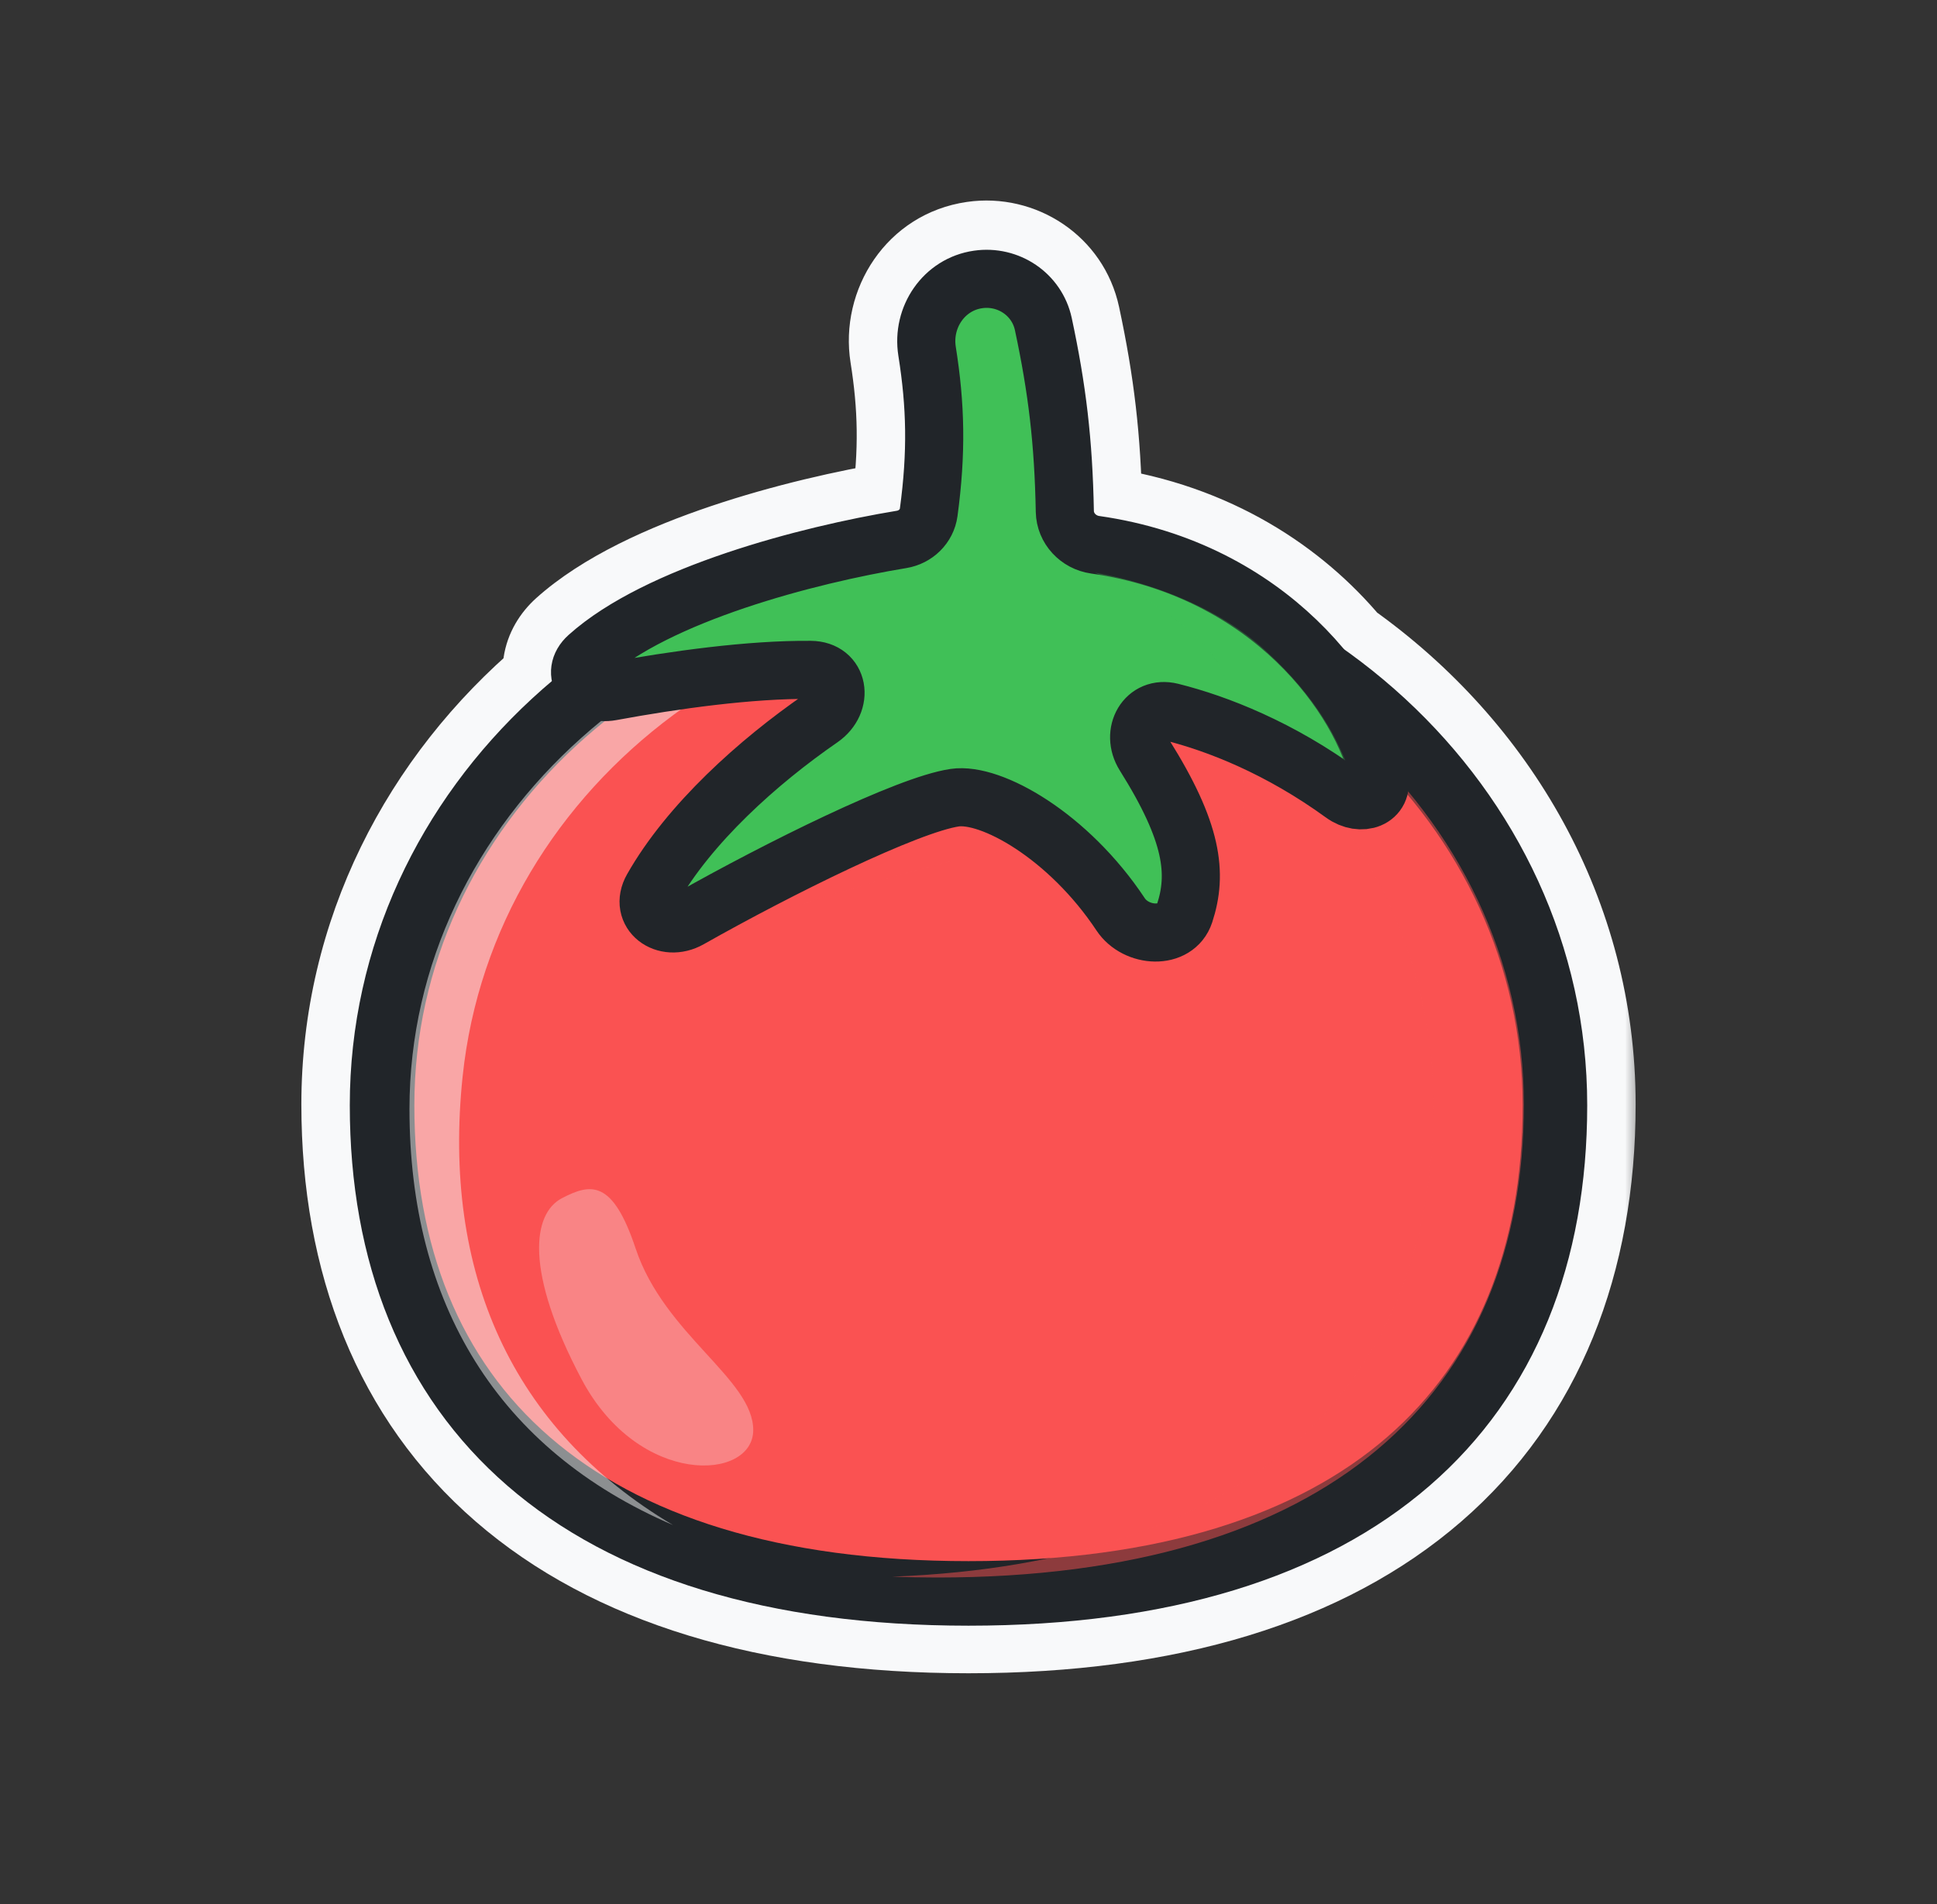 <svg width="60" height="59" viewBox="0 0 60 59" fill="none" xmlns="http://www.w3.org/2000/svg">
<rect x="0" y="0" width="60" height="59" fill="#333333" stroke="none"/>
<mask id="path-1-outside-1_50_9315" maskUnits="userSpaceOnUse" x="8.835" y="5.713" width="42" height="47" fill="black">
<rect fill="white" x="8.835" y="5.713" width="42" height="47"/>
<path fill-rule="evenodd" clip-rule="evenodd" d="M27.781 15.8C26.285 16.046 24.345 16.481 22.495 17.106C20.669 17.722 18.827 18.556 17.613 19.647C17.34 19.892 17.138 20.215 17.082 20.597C17.058 20.762 17.064 20.924 17.095 21.076C13.257 24.316 10.835 28.986 10.835 34.218C10.835 39.078 12.432 43.16 15.721 46.011C18.99 48.843 23.797 50.343 30 50.343C36.203 50.343 41.01 48.843 44.279 46.011C47.568 43.16 49.165 39.078 49.165 34.218C49.165 28.43 46.2 23.329 41.635 20.093C40.044 18.188 37.529 16.459 34.048 15.961C33.998 15.954 33.954 15.93 33.924 15.897C33.895 15.865 33.884 15.833 33.884 15.805C33.842 13.585 33.64 11.894 33.198 9.827C32.898 8.422 31.552 7.541 30.168 7.741C28.572 7.971 27.588 9.492 27.828 11.001C28.082 12.598 28.113 13.967 27.875 15.726C27.873 15.737 27.869 15.75 27.854 15.764C27.838 15.78 27.814 15.794 27.781 15.8Z"/>
</mask>
<path fill-rule="evenodd" clip-rule="evenodd" d="M27.781 15.8C26.285 16.046 24.345 16.481 22.495 17.106C20.669 17.722 18.827 18.556 17.613 19.647C17.34 19.892 17.138 20.215 17.082 20.597C17.058 20.762 17.064 20.924 17.095 21.076C13.257 24.316 10.835 28.986 10.835 34.218C10.835 39.078 12.432 43.16 15.721 46.011C18.99 48.843 23.797 50.343 30 50.343C36.203 50.343 41.01 48.843 44.279 46.011C47.568 43.16 49.165 39.078 49.165 34.218C49.165 28.43 46.2 23.329 41.635 20.093C40.044 18.188 37.529 16.459 34.048 15.961C33.998 15.954 33.954 15.93 33.924 15.897C33.895 15.865 33.884 15.833 33.884 15.805C33.842 13.585 33.64 11.894 33.198 9.827C32.898 8.422 31.552 7.541 30.168 7.741C28.572 7.971 27.588 9.492 27.828 11.001C28.082 12.598 28.113 13.967 27.875 15.726C27.873 15.737 27.869 15.75 27.854 15.764C27.838 15.78 27.814 15.794 27.781 15.8Z" fill="#F8F9FA"/>
<path d="M22.495 17.106L22.975 18.527L22.975 18.527L22.495 17.106ZM27.781 15.8L27.538 14.319L27.538 14.319L27.781 15.8ZM17.613 19.647L16.61 18.531L16.61 18.531L17.613 19.647ZM17.082 20.597L18.567 20.813L18.567 20.813L17.082 20.597ZM17.095 21.076L18.062 22.223C18.48 21.87 18.672 21.319 18.565 20.783L17.095 21.076ZM15.721 46.011L14.739 47.144L14.739 47.144L15.721 46.011ZM44.279 46.011L45.261 47.144L45.261 47.144L44.279 46.011ZM41.635 20.093L40.483 21.054C40.566 21.154 40.662 21.242 40.767 21.317L41.635 20.093ZM34.048 15.961L34.261 14.477L34.261 14.477L34.048 15.961ZM33.924 15.897L32.82 16.912L32.82 16.912L33.924 15.897ZM33.884 15.805L32.384 15.833L32.384 15.833L33.884 15.805ZM33.198 9.827L34.665 9.513L33.198 9.827ZM30.168 7.741L30.383 9.226L30.383 9.226L30.168 7.741ZM27.828 11.001L26.347 11.237L26.347 11.237L27.828 11.001ZM27.875 15.726L26.389 15.525L26.389 15.525L27.875 15.726ZM27.854 15.764L26.799 14.698L26.799 14.698L27.854 15.764ZM22.975 18.527C24.734 17.933 26.593 17.515 28.025 17.28L27.538 14.319C25.977 14.576 23.957 15.029 22.016 15.684L22.975 18.527ZM18.615 20.763C19.596 19.882 21.201 19.126 22.975 18.527L22.016 15.684C20.138 16.318 18.058 17.231 16.61 18.531L18.615 20.763ZM18.567 20.813C18.565 20.822 18.562 20.825 18.566 20.819C18.571 20.811 18.585 20.79 18.615 20.763L16.61 18.531C16.127 18.965 15.713 19.59 15.598 20.381L18.567 20.813ZM18.565 20.783C18.566 20.788 18.567 20.793 18.567 20.799C18.567 20.804 18.567 20.809 18.567 20.813L15.598 20.381C15.548 20.72 15.56 21.054 15.623 21.37L18.565 20.783ZM12.335 34.218C12.335 29.468 14.53 25.204 18.062 22.223L16.127 19.93C11.984 23.427 9.335 28.504 9.335 34.218H12.335ZM16.703 44.877C13.807 42.367 12.335 38.737 12.335 34.218H9.335C9.335 39.42 11.056 43.953 14.739 47.144L16.703 44.877ZM30 48.843C24.019 48.843 19.61 47.395 16.703 44.877L14.739 47.144C18.37 50.29 23.576 51.843 30 51.843V48.843ZM43.296 44.877C40.389 47.395 35.981 48.843 30 48.843V51.843C36.424 51.843 41.63 50.29 45.261 47.144L43.296 44.877ZM47.665 34.218C47.665 38.737 46.193 42.367 43.296 44.877L45.261 47.144C48.944 43.953 50.665 39.42 50.665 34.218H47.665ZM40.767 21.317C44.978 24.301 47.665 28.966 47.665 34.218H50.665C50.665 27.894 47.422 22.356 42.502 18.869L40.767 21.317ZM33.836 17.446C36.914 17.886 39.106 19.405 40.483 21.054L42.786 19.131C40.982 16.971 38.144 15.031 34.261 14.477L33.836 17.446ZM32.82 16.912C33.081 17.196 33.438 17.39 33.836 17.446L34.261 14.477C34.558 14.519 34.828 14.664 35.028 14.882L32.82 16.912ZM32.384 15.833C32.392 16.244 32.554 16.622 32.82 16.912L35.028 14.882C35.236 15.108 35.377 15.423 35.383 15.776L32.384 15.833ZM31.731 10.14C32.154 12.114 32.344 13.71 32.384 15.833L35.383 15.776C35.34 13.46 35.127 11.673 34.665 9.513L31.731 10.14ZM30.383 9.226C31.019 9.134 31.603 9.541 31.731 10.14L34.665 9.513C34.192 7.304 32.085 5.949 29.954 6.256L30.383 9.226ZM29.309 10.765C29.188 10.005 29.69 9.326 30.383 9.226L29.954 6.256C27.454 6.617 25.987 8.978 26.347 11.237L29.309 10.765ZM29.361 15.927C29.62 14.021 29.586 12.505 29.309 10.765L26.347 11.237C26.578 12.692 26.607 13.913 26.389 15.525L29.361 15.927ZM28.91 16.83C29.154 16.588 29.315 16.273 29.361 15.927L26.389 15.525C26.407 15.388 26.448 15.231 26.529 15.07C26.608 14.913 26.706 14.79 26.799 14.698L28.91 16.83ZM28.025 17.28C28.364 17.224 28.673 17.064 28.91 16.83L26.799 14.698C27.004 14.495 27.263 14.365 27.538 14.319L28.025 17.28Z" fill="#F8F9FA" mask="url(#path-1-outside-1_50_9315)"/>
<path d="M48.165 34.244C48.165 43.508 42.11 49.369 30 49.369C17.89 49.369 11.835 43.508 11.835 34.244C11.835 24.979 19.968 17.469 30 17.469C40.032 17.469 48.165 24.979 48.165 34.244Z" fill="#FA5252" stroke="#212529" stroke-width="2" stroke-linejoin="round"/>
<g style="mix-blend-mode:multiply" opacity="0.5">
<path fill-rule="evenodd" clip-rule="evenodd" d="M27.638 48.85C38.815 48.425 44.404 42.844 44.404 34.218C44.404 25.661 37.017 18.648 27.638 18.008C28.1 17.977 28.567 17.961 29.037 17.961C39.07 17.961 47.203 25.24 47.203 34.218C47.203 43.197 41.147 48.876 29.037 48.876C28.562 48.876 28.095 48.868 27.638 48.85Z" fill="#FA5252"/>
</g>
<g style="mix-blend-mode:soft-light" opacity="0.5">
<path fill-rule="evenodd" clip-rule="evenodd" d="M20.845 47.25C15.404 44.913 12.684 40.377 12.684 34.359C12.684 25.38 20.817 18.102 30.849 18.102C33.471 18.102 35.964 18.599 38.215 19.494C36.923 19.072 35.562 18.777 34.146 18.628C24.169 17.578 15.297 24.166 14.331 33.344C13.693 39.41 15.839 44.279 20.845 47.25Z" fill="#F8F9FA"/>
</g>
<g style="mix-blend-mode:soft-light" opacity="0.3">
<path d="M19.691 38.686C18.981 36.556 18.313 36.649 17.404 37.125C16.496 37.601 16.239 39.377 18.014 42.731C19.79 46.085 23.332 45.887 23.332 44.308C23.332 42.73 20.579 41.35 19.691 38.686Z" fill="#F8F9FA"/>
</g>
<g style="mix-blend-mode:multiply" opacity="0.5">
<path d="M31.444 26.357C29.751 26.357 23.832 28.303 21.083 29.276C21.083 27.525 30.325 23.877 34.946 22.271L38.496 23.648C38.356 21.527 38.452 22.735 38.521 23.658L38.496 23.648C38.504 23.763 38.512 23.887 38.521 24.023C38.696 26.649 37.232 28.619 36.478 29.276C35.505 28.303 33.136 26.357 31.444 26.357Z" fill="#FA5252"/>
</g>
<path d="M18.214 20.342C20.363 18.412 25.012 17.193 27.927 16.713C28.361 16.642 28.708 16.308 28.767 15.873C29.017 14.025 28.985 12.568 28.717 10.885C28.549 9.83 29.239 8.81 30.297 8.658C31.231 8.523 32.12 9.118 32.318 10.041C32.748 12.052 32.943 13.686 32.984 15.847C32.994 16.372 33.402 16.804 33.921 16.878C39.352 17.654 42.191 21.64 42.724 24.078C42.873 24.755 42.16 25.008 41.599 24.6C39.639 23.177 37.724 22.421 36.28 22.06C35.489 21.862 35.017 22.705 35.45 23.396C36.95 25.785 37.099 27.064 36.693 28.299C36.422 29.12 35.19 29.05 34.712 28.329C33.095 25.892 30.696 24.548 29.572 24.715C28.112 24.931 24.123 26.907 21.357 28.471C20.603 28.898 19.78 28.283 20.208 27.529C21.35 25.517 23.477 23.606 25.425 22.261C26.147 21.763 25.99 20.763 25.113 20.755C23.236 20.738 20.888 21.064 18.933 21.425C18.165 21.567 17.632 20.865 18.214 20.342Z" fill="#40C057" stroke="#212529" stroke-width="1.8" stroke-linecap="round"/>
<g style="mix-blend-mode:multiply" opacity="0.3">
<path d="M39.179 20.139C37.456 18.572 35.077 17.944 33.923 17.744C36.292 18.862 38.071 20.206 38.071 21.651C39.428 22.141 40.61 22.823 41.674 23.565C41.441 23.022 40.903 21.707 39.179 20.139Z" fill="#40C057"/>
</g>
</svg>
